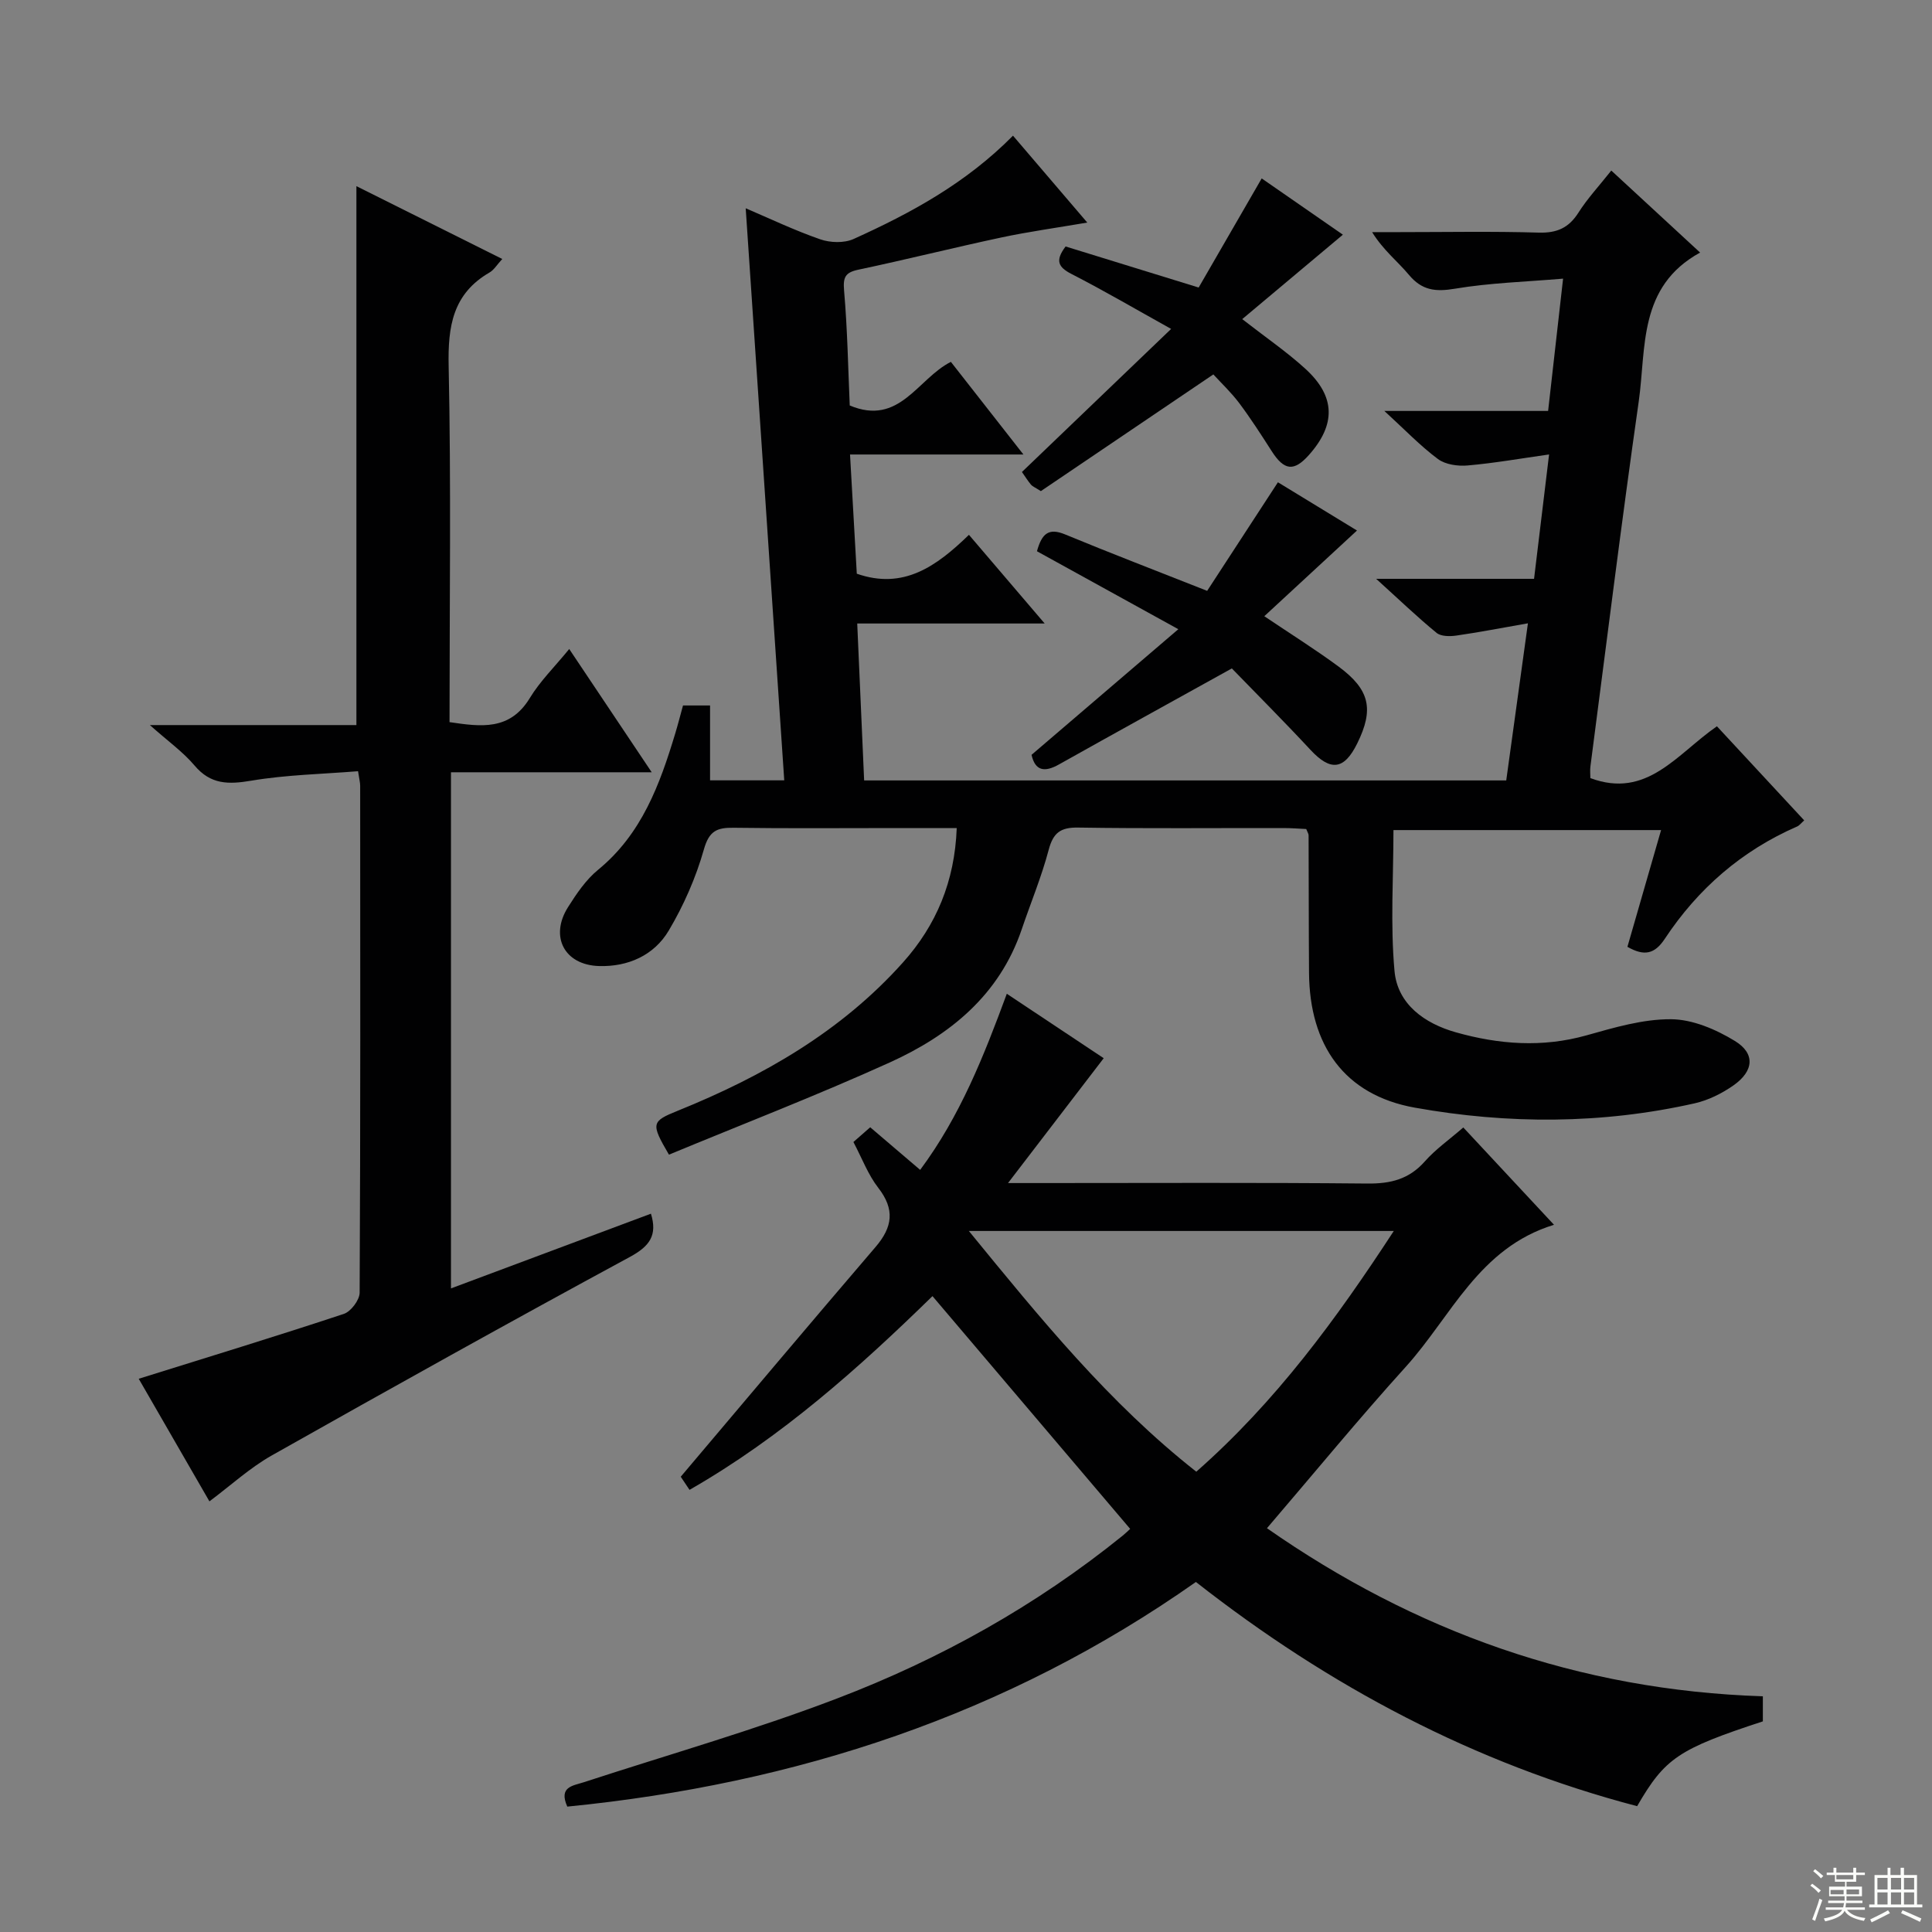 <svg enable-background="new 0 0 400 400" viewBox="0 0 400 400" xmlns="http://www.w3.org/2000/svg"><rect x="0" y="0" width="400" height="400" fill="#808080" stroke="none"/><g fill="#010102"><path d="m355.47 150.37c6.09 6.57 11.96 12.89 18.07 19.48-.6.53-.97 1.05-1.47 1.27-11.47 5-20.54 12.89-27.39 23.25-2.11 3.19-4.27 3.64-7.74 1.66 2.27-7.88 4.55-15.78 6.97-24.17-18.54 0-36.74 0-55.41 0 0 9.75-.66 19.54.22 29.19.63 6.9 6.28 10.87 12.7 12.68 8.89 2.51 17.89 3.2 27.04.63 5.73-1.61 11.68-3.38 17.52-3.34 4.45.03 9.29 2.1 13.21 4.5 4.26 2.6 3.92 6.23-.27 9.18-2.39 1.68-5.22 3.09-8.05 3.73-19.23 4.34-38.72 4.34-57.94.9-14.63-2.62-21.8-12.95-21.91-27.91-.07-9.5-.05-18.99-.09-28.49 0-.3-.22-.6-.49-1.29-1.46-.07-3.09-.2-4.72-.2-14.16-.02-28.33.12-42.49-.1-3.64-.06-5.17 1.05-6.11 4.6-1.48 5.6-3.73 10.99-5.59 16.49-4.63 13.63-14.91 21.92-27.33 27.55-15.08 6.83-30.55 12.8-45.7 19.08-3.79-6.48-3.65-6.88 1.82-9.09 17.61-7.12 33.86-16.41 46.66-30.74 6.82-7.63 10.69-16.69 11.1-27.79-4.34 0-8.28 0-12.22 0-11.33 0-22.66.1-33.99-.06-3.45-.05-5.06.66-6.14 4.49-1.65 5.83-4.17 11.57-7.27 16.79-3.04 5.14-8.45 7.53-14.43 7.35-7.2-.21-10.26-6.13-6.43-12.19 1.76-2.79 3.72-5.69 6.23-7.74 9.02-7.39 12.77-17.62 15.97-28.22.57-1.88 1.05-3.78 1.61-5.8h5.6v15.5h15.36c-2.67-39.58-5.31-78.8-7.98-118.44 4.92 2.1 10.08 4.57 15.44 6.43 2.07.72 4.95.81 6.9-.07 11.86-5.36 23.26-11.54 33-21.39 4.98 5.83 9.87 11.54 15.38 17.99-6.5 1.11-12.17 1.89-17.76 3.08-9.89 2.11-19.71 4.58-29.61 6.67-2.76.58-3.22 1.56-2.98 4.36.69 7.94.83 15.92 1.17 23.76 10.32 4.33 14.02-5.54 20.94-9.03 4.74 6.06 9.52 12.15 15.02 19.18-12.49 0-23.85 0-35.9 0 .49 8.68.95 16.72 1.4 24.68 9.66 3.37 16.46-1.5 23.22-8.05 5.15 6.03 10.02 11.74 15.68 18.36-13.48 0-25.84 0-38.81 0 .49 11.17.95 21.7 1.43 32.49h132.94c1.45-10.55 2.91-21.12 4.49-32.53-5.5.96-10.15 1.87-14.83 2.54-1.33.19-3.15.19-4.07-.55-3.95-3.23-7.64-6.78-12.52-11.2h32.69c1.05-8.67 2.01-16.69 3.11-25.75-5.93.84-11.37 1.8-16.86 2.28-2.03.18-4.61-.18-6.16-1.34-3.69-2.75-6.91-6.13-11.09-9.95h33.91c1.02-9.02 1.98-17.54 3.1-27.39-7.77.66-15.16.87-22.37 2.08-4.04.68-6.85.37-9.55-2.87-2.33-2.79-5.28-5.06-7.62-8.84h5.51c9.66 0 19.34-.19 28.99.1 3.77.11 6.22-.98 8.23-4.15 1.86-2.93 4.26-5.5 6.79-8.7 6.22 5.74 12.25 11.31 18.39 16.98-12.89 7.07-11.13 19.76-12.71 30.85-3.59 25.14-6.71 50.35-10 75.54-.11.81-.01 1.64-.01 2.42 11.73 4.37 17.88-4.97 26.2-10.73z"/><path d="m364.98 351.2v5.19c-17.46 5.73-20.25 7.58-26.03 17.56-33.61-8.82-63.72-24.76-91.35-46.42-39.14 27.55-82.94 41.84-130.15 46.51-1.83-4.14 1.16-4.31 3.43-5.05 17.5-5.72 35.25-10.78 52.43-17.34 21.36-8.15 41.26-19.26 59.14-33.72.62-.5 1.18-1.06 1.54-1.39-13.7-16.13-27.23-32.06-40.93-48.19-15.16 14.8-31.22 29.18-50.3 40.11-1.04-1.55-1.84-2.75-1.82-2.72 13.68-16.17 26.93-31.93 40.33-47.56 3.54-4.13 4.04-7.78.57-12.25-2.11-2.71-3.36-6.1-5.15-9.49 1.13-.99 2.2-1.93 3.48-3.05 3.43 2.92 6.67 5.69 10.34 8.82 8.3-11.16 13.18-23.58 17.94-36.46 7.06 4.69 13.81 9.19 20.06 13.34-6.35 8.28-12.62 16.47-19.81 25.85h6.91c22.5 0 45-.12 67.49.1 4.82.05 8.64-.89 11.91-4.6 2.18-2.47 4.96-4.42 7.95-7.01 6.12 6.56 12.17 13.05 18.78 20.15-15.59 4.77-21.26 18.98-30.67 29.38-9.71 10.73-18.9 21.93-28.76 33.44 30.57 21.34 64.46 33.56 102.67 34.8zm-76.41-96.34c-29.59 0-58.33 0-87.98 0 14.84 18.15 29.02 35.62 47.09 49.84 16.48-14.51 28.94-31.53 40.89-49.84z"/><path d="m31.03 150.12h42.76c0-37.3 0-74.17 0-111.58 9.79 4.89 19.78 9.88 30.2 15.08-1.1 1.19-1.71 2.26-2.63 2.79-7.63 4.42-8.65 11.16-8.47 19.4.52 24.46.18 48.95.18 73.7 6.52.96 12.49 1.81 16.63-5 2.12-3.49 5.13-6.44 8.15-10.14 5.69 8.5 11.1 16.58 17.08 25.52-14.31 0-27.8 0-41.56 0v106.86c13.99-5.23 27.69-10.35 41.4-15.47 1.37 4.46-.24 6.72-4.35 8.95-24.84 13.45-49.51 27.2-74.11 41.08-4.59 2.59-8.57 6.26-12.95 9.53-5.02-8.71-10.06-17.45-14.64-25.38 14.21-4.44 28.39-8.77 42.46-13.43 1.46-.48 3.27-2.87 3.28-4.39.18-34.99.13-69.97.11-104.96 0-.64-.18-1.29-.44-3.01-7.42.6-14.85.74-22.1 1.96-4.74.8-8.42.83-11.78-3.17-2.41-2.84-5.55-5.06-9.22-8.34z"/><path d="m243.96 130.27c-10.58-5.83-19.87-10.96-29.27-16.14 1.02-3.7 2.44-4.89 5.84-3.48 9.35 3.87 18.8 7.49 29.4 11.68 4.58-7.02 9.42-14.45 14.65-22.48 5.23 3.19 10.96 6.7 16.37 9.99-6.4 5.92-12.66 11.71-19.19 17.74 5.57 3.75 10.6 6.9 15.37 10.42 6.5 4.8 7.36 8.85 3.87 15.92-2.73 5.53-5.53 5.8-9.71 1.3-5.52-5.94-11.25-11.67-16.25-16.83-12.64 7.01-24.24 13.4-35.79 19.88-3.04 1.71-4.94 1.3-5.68-1.99 10.07-8.62 19.99-17.11 30.39-26.01z"/><path d="m251.21 77.52c-12.38 8.38-24.18 16.36-35.71 24.16-1.26-.8-1.76-.99-2.05-1.34-.62-.74-1.14-1.58-1.87-2.62 10.16-9.75 20.2-19.37 30.89-29.62-7.28-4.05-13.85-7.9-20.62-11.37-2.74-1.41-3.46-2.75-1.23-5.7 8.78 2.71 17.75 5.48 27.55 8.5 4.15-7.17 8.52-14.74 13.05-22.59 5.74 3.98 11.42 7.92 16.81 11.65-6.93 5.81-13.69 11.48-20.84 17.48 4.9 3.82 9.25 6.79 13.1 10.31 6.24 5.71 6.31 11.53.7 17.83-3.1 3.48-5.12 3.23-7.71-.82-2.15-3.36-4.31-6.72-6.69-9.9-1.69-2.25-3.76-4.2-5.38-5.97z"/></g><path d="m374.8 390.4.4-.4c.7.5 1.3 1 1.8 1.4l-.5.5c-.5-.6-1.1-1.1-1.7-1.5zm1 7.3-.6-.3c.5-1.4 1.1-2.8 1.5-4.3.2.1.4.2.6.3-.5 1.3-1 2.8-1.5 4.3zm-.4-10.3.4-.4c.4.3 1 .8 1.7 1.4l-.5.5c-.4-.5-1-1-1.6-1.5zm2.5.3h1.7v-1h.6v1h3.5v-1h.6v1h1.8v.5h-1.8v1.4h-2v1h3.2v2h-3.2v.9h3.3v.5h-3.4c0 .3-.1.6-.1.9h4v.5h-3.7c.7.9 1.9 1.5 3.8 1.7-.1.2-.2.4-.3.6-2.1-.4-3.5-1.1-4-2.1-.4 1-1.8 1.7-4 2.2-.1-.2-.2-.4-.3-.6 2.1-.4 3.4-1 3.8-1.8h-3.4v-.5h3.6c.1-.3.1-.6.2-.9h-3.3v-.5h3.4c0-.3 0-.6 0-.9h-3.2v-2h3.3v-1h-2.1v-1.4h-1.7v-.5zm1.1 3.5v1h2.7c0-.3 0-.4 0-.4 0-.1 0-.2 0-.2 0-.1 0-.2 0-.3h-2.7zm1.2-3v.9h3.5v-.9zm4.7 3h-2.6v.6.4h2.6z" fill="#fbfcfa"/><path d="m393.6 386.7h.6v1.5h2.7v6.1h1.1v.6h-11v-.6h1.1v-6.1h2.7v-1.5h.6v1.5h2.1v-1.5zm-2.7 8.8.4.6c-1.2.6-2.5 1.3-3.8 1.9-.1-.2-.2-.4-.3-.6 1.2-.6 2.5-1.2 3.7-1.9zm-2.2-6.7v2.4h2.1v-2.4zm0 3v2.5h2.1v-2.5zm2.8-3v2.4h2.1v-2.4zm0 3v2.5h2.1v-2.5zm6 6.1c-1.4-.7-2.7-1.3-3.9-1.8l.3-.6c1.5.6 2.7 1.2 3.9 1.7zm-1.2-9.1h-2.1v2.4h2.1zm-2.1 3v2.5h2.1v-2.5z" fill="#fbfcfa"/></svg>